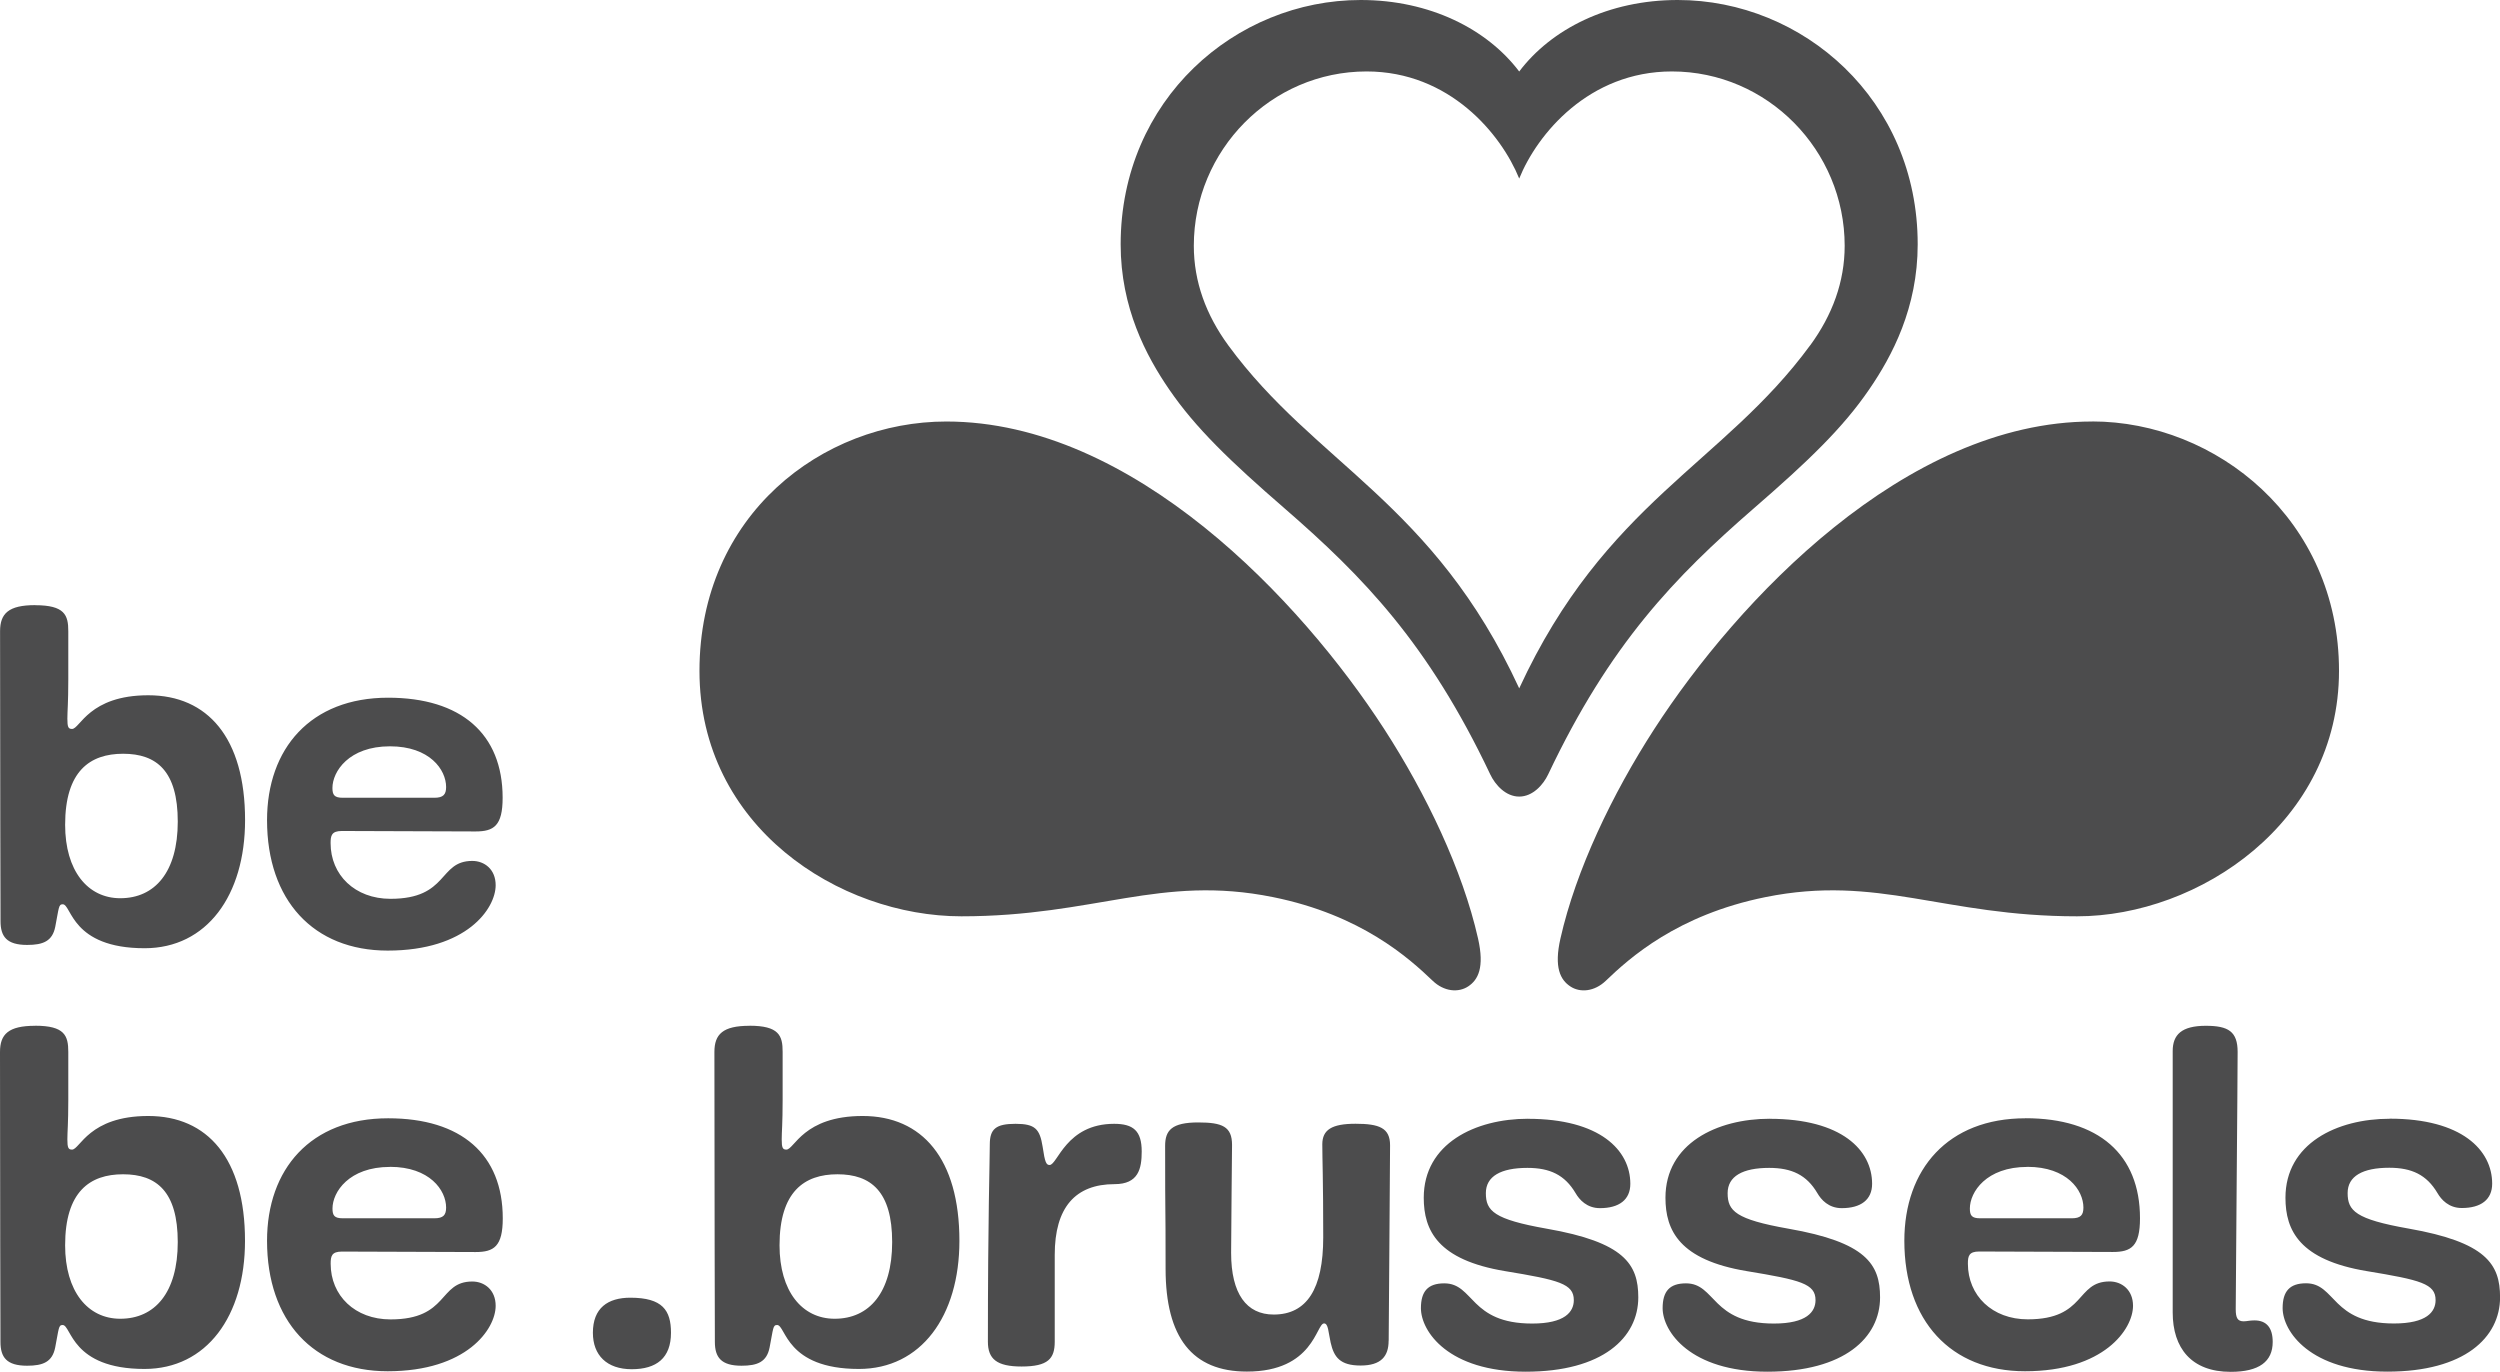 <?xml version="1.0" encoding="UTF-8"?>
<svg id="Layer_1" data-name="Layer 1" xmlns="http://www.w3.org/2000/svg" viewBox="0 0 380 208.53">
  <defs>
    <style>
      .cls-1 {
        fill: #4c4c4d;
      }
    </style>
  </defs>
  <path class="cls-1" d="m5.34,91.98C1.29,91.98.01,93.26.01,95.95c0,24.38.07,38.45.07,44.06,0,2.34.93,3.62,4.05,3.62,2.42,0,3.84-.57,4.27-2.77.57-2.92.49-3.41,1.14-3.41,1.35,0,1.28,6.68,12.44,6.68,9.45,0,15.27-8.03,15.27-19.47,0-12.51-5.69-18.98-14.71-18.98s-10.38,5.12-11.59,5.12c-.57,0-.71-.28-.71-1.56,0-1.21.14-2.34.14-5.96v-7.32c.01-2.48-.56-3.97-5.04-3.97h0Zm53.65,14.07c-11.79,0-18.4,7.74-18.4,18.62,0,12.15,7.04,19.82,18.34,19.82,12.01,0,16.41-6.39,16.41-9.94h0c0-2.42-1.71-3.69-3.55-3.69-5.19,0-3.56,5.76-12.44,5.76-5.4,0-9.1-3.63-9.1-8.46,0-1.14.14-1.85,1.71-1.85s18.34.07,20.32.07c2.78,0,4.12-.85,4.12-5.12,0-9.73-6.33-15.21-17.41-15.21h0Zm.29,7.39c6.04,0,8.53,3.56,8.53,6.19,0,1.13-.43,1.63-1.78,1.63h-13.93c-1.28,0-1.57-.43-1.57-1.49,0-2.49,2.49-6.33,8.74-6.33h0Zm-40.57,1.13c5.11,0,8.31,2.63,8.31,10.31s-3.48,11.65-8.74,11.65c-4.97,0-8.38-4.2-8.38-11.16,0-8.17,3.77-10.8,8.82-10.8Zm-13.38,41.35c-4.05,0-5.33,1.28-5.33,3.98,0,24.38.07,38.45.07,44.06,0,2.34.92,3.63,4.05,3.63,2.42,0,3.84-.57,4.27-2.78.57-2.91.49-3.41,1.13-3.41,1.35,0,1.28,6.68,12.44,6.68,9.45,0,15.28-8.03,15.28-19.47,0-12.51-5.69-18.98-14.71-18.98s-10.38,5.11-11.58,5.11c-.57,0-.71-.29-.71-1.56,0-1.21.14-2.34.14-5.97v-7.32c0-2.48-.56-3.98-5.03-3.98h0Zm329.97,0c-3.7,0-5.05,1.35-5.05,3.84v39.74c0,5.4,2.84,9.02,8.81,9.02,4.33,0,6.39-1.56,6.39-4.55,0-2.13-.92-3.27-2.77-3.27-.78,0-1.14.14-1.64.14-.92,0-1.21-.5-1.21-1.85,0-3.48.29-34.89.29-39.09,0-3.12-1.42-3.98-4.83-3.98h0Zm-221.38,0c-4.05,0-5.33,1.28-5.33,3.98,0,24.38.07,38.45.07,44.06,0,2.34.93,3.63,4.05,3.63,2.42,0,3.84-.57,4.27-2.78.57-2.91.49-3.41,1.14-3.41,1.35,0,1.28,6.68,12.43,6.68,9.45,0,15.28-8.03,15.28-19.47,0-12.51-5.68-18.98-14.71-18.98s-10.38,5.11-11.59,5.11c-.57,0-.71-.29-.71-1.56,0-1.21.14-2.34.14-5.97v-7.32c.01-2.48-.56-3.98-5.04-3.98h0Zm-54.93,14.06c-11.8,0-18.4,7.75-18.4,18.62,0,12.15,7.03,19.83,18.33,19.83,12.01,0,16.42-6.4,16.42-9.95h0c0-2.41-1.7-3.69-3.55-3.69-5.19,0-3.55,5.76-12.43,5.76-5.41,0-9.1-3.62-9.1-8.46,0-1.14.14-1.85,1.71-1.85s18.33.07,20.33.07c2.77,0,4.12-.85,4.12-5.12,0-9.73-6.32-15.21-17.41-15.21h0Zm248.88,0c-11.8,0-18.41,7.75-18.41,18.62,0,12.15,7.04,19.83,18.34,19.83,12.01,0,16.42-6.39,16.42-9.95h0c0-2.42-1.71-3.7-3.56-3.7-5.19,0-3.55,5.76-12.44,5.76-5.4,0-9.1-3.62-9.1-8.46,0-1.14.14-1.85,1.71-1.85s18.33.07,20.33.07c2.77,0,4.12-.85,4.12-5.12,0-9.73-6.32-15.21-17.41-15.21h0Zm-75.61.07c-8.03,0-15.85,3.77-15.85,12.01,0,4.97,2.13,9.45,12.36,11.15,8.18,1.35,10.45,1.92,10.45,4.41,0,1.78-1.35,3.56-6.33,3.56-9.52,0-8.81-6.11-13.36-6.11-2.48,0-3.55,1.21-3.55,3.77,0,3.55,4.19,9.66,15.92,9.66s17.12-5.19,17.12-11.3c0-5.05-2.13-8.38-13.93-10.44-8.03-1.42-9.24-2.7-9.24-5.4,0-2.56,2.27-3.84,6.32-3.84,3.42,0,5.68,1.07,7.32,3.84.57.99,1.71,2.28,3.7,2.28,2.92,0,4.62-1.28,4.62-3.7,0-5.11-4.62-9.88-15.57-9.88h0Zm36.74,0c-8.03,0-15.85,3.77-15.85,12.01,0,4.97,2.13,9.45,12.36,11.15,8.18,1.35,10.45,1.92,10.45,4.41,0,1.78-1.35,3.56-6.33,3.56-9.52,0-8.81-6.11-13.36-6.11-2.49,0-3.55,1.21-3.55,3.77,0,3.55,4.2,9.66,15.92,9.66s17.13-5.19,17.13-11.3c0-5.05-2.14-8.38-13.94-10.44-8.03-1.42-9.23-2.7-9.23-5.4,0-2.56,2.27-3.84,6.32-3.84,3.41,0,5.69,1.07,7.32,3.84.57.99,1.7,2.28,3.7,2.28,2.92,0,4.62-1.28,4.62-3.7,0-5.11-4.62-9.88-15.56-9.88h0Zm94.24,0c-8.04,0-15.85,3.77-15.85,12.01,0,4.97,2.14,9.45,12.37,11.15,8.17,1.35,10.45,1.92,10.45,4.41,0,1.78-1.35,3.55-6.33,3.55-9.53,0-8.81-6.11-13.36-6.11-2.48,0-3.56,1.21-3.56,3.77,0,3.55,4.2,9.66,15.92,9.66s17.13-5.19,17.13-11.3c0-5.05-2.13-8.38-13.93-10.45-8.04-1.42-9.24-2.7-9.24-5.4,0-2.56,2.28-3.84,6.33-3.84,3.41,0,5.68,1.07,7.32,3.84.57.99,1.71,2.28,3.7,2.28,2.92,0,4.62-1.28,4.62-3.7,0-5.11-4.62-9.88-15.56-9.88h0Zm-181.09.56c-4.05,0-5.05,1.21-5.05,3.55,0,12.58.07,7.32.07,18.69,0,10.45,4.05,15.63,12.36,15.63,10.17,0,10.52-7.32,11.73-7.32.65,0,.65,1.35,1,2.92.5,2.2,1.42,3.48,4.55,3.48s4.26-1.42,4.26-3.77h.01c0-2.42.21-25.44.21-29.71,0-2.63-1.63-3.27-5.25-3.27s-5.05.92-5.05,3.13.14,5.33.14,14.14c0,7.82-2.48,11.73-7.53,11.73-4.12,0-6.47-3.13-6.47-9.38,0-3.62.14-15.14.14-16.41,0-2.78-1.49-3.41-5.12-3.41h0Zm-27.79.21c-2.98,0-3.91.78-3.91,3.13s-.29,11.16-.29,29.99c0,2.63,1.35,3.77,5.12,3.77,4.05,0,5.04-1.21,5.04-3.77v-13.22c0-7.18,3.13-10.73,9.1-10.73,3.62,0,4.12-2.34,4.12-4.97,0-3.13-1.28-4.2-4.19-4.2-7.32,0-8.6,6.26-9.81,6.26-.5,0-.71-.36-1.06-2.78-.43-2.7-1.14-3.48-4.12-3.48h0Zm-95.08,6.54c6.04,0,8.53,3.56,8.53,6.19,0,1.14-.43,1.63-1.78,1.63h-13.93c-1.28,0-1.56-.43-1.56-1.49,0-2.49,2.49-6.32,8.74-6.32h0Zm248.88,0c6.04,0,8.52,3.56,8.52,6.19,0,1.14-.42,1.63-1.77,1.63h-13.93c-1.28,0-1.56-.43-1.56-1.49,0-2.49,2.48-6.32,8.74-6.32h0Zm-289.46,1.13c5.12,0,8.32,2.63,8.32,10.31s-3.48,11.65-8.74,11.65c-4.97,0-8.38-4.19-8.38-11.16,0-8.17,3.76-10.8,8.81-10.8Zm108.59,0c5.12,0,8.32,2.63,8.32,10.31s-3.48,11.65-8.74,11.65c-4.97,0-8.38-4.19-8.38-11.16,0-8.17,3.77-10.8,8.81-10.8Zm-31.48,18.76c-3.41,0-5.69,1.56-5.69,5.33,0,3.42,2.13,5.54,5.9,5.54s5.97-1.7,5.97-5.54c0-3.41-1.28-5.33-6.19-5.33h0Z"/>
  <path class="cls-1" d="m143.84,64.07h0c-18.82,0-37.52,14.18-37.52,37.91s21.29,37.3,39.81,37.3c20.37,0,30.2-6.38,47.36-2.92,13.42,2.71,20.67,9.27,24.28,12.72,1.72,1.65,3.91,1.84,5.4.85,1.49-.99,2.5-2.84,1.49-7.29-2.34-10.36-7.87-21.95-14.27-31.84-12.59-19.44-38.12-46.73-66.55-46.73h0Zm174.17,0c-28.44,0-53.97,27.29-66.55,46.73-6.4,9.89-11.93,21.48-14.27,31.84-1.01,4.44,0,6.3,1.49,7.29,1.49,1,3.68.8,5.4-.85,3.6-3.45,10.85-10.01,24.28-12.72,17.17-3.46,26.99,2.92,47.36,2.92,18.51,0,39.81-14.3,39.81-37.31s-18.7-37.91-37.52-37.91h0s0,0,0,0Z"/>
  <path class="cls-1" d="m255.01,0c-10.51,0-19.21,4.41-24.09,10.87-4.88-6.45-13.58-10.87-24.09-10.87-19.03,0-36.49,15.15-36.49,37.14,0,9.64,3.87,16.95,7.38,22.06,3.99,5.83,9.25,10.89,17.52,18.06,11.99,10.41,21.86,20.57,31.28,40.45.75,1.58,2.34,3.37,4.4,3.37s3.65-1.79,4.4-3.37c9.42-19.88,19.29-30.04,31.27-40.45,8.27-7.17,13.53-12.22,17.52-18.06,3.51-5.11,7.38-12.42,7.38-22.06C291.5,15.15,274.04,0,255.01,0Zm20.14,52.48c-13.22,18.06-31.16,23.86-44.23,52.15-13.06-28.29-31.01-34.09-44.23-52.15-3.36-4.6-5.23-9.64-5.23-15.12,0-14.51,11.74-26.5,26.26-26.5,12.6,0,20.45,9.5,23.2,16.28,2.74-6.78,10.6-16.28,23.21-16.28h0c14.51,0,26.26,11.99,26.26,26.5,0,5.49-1.88,10.53-5.23,15.12Z"/>
</svg>